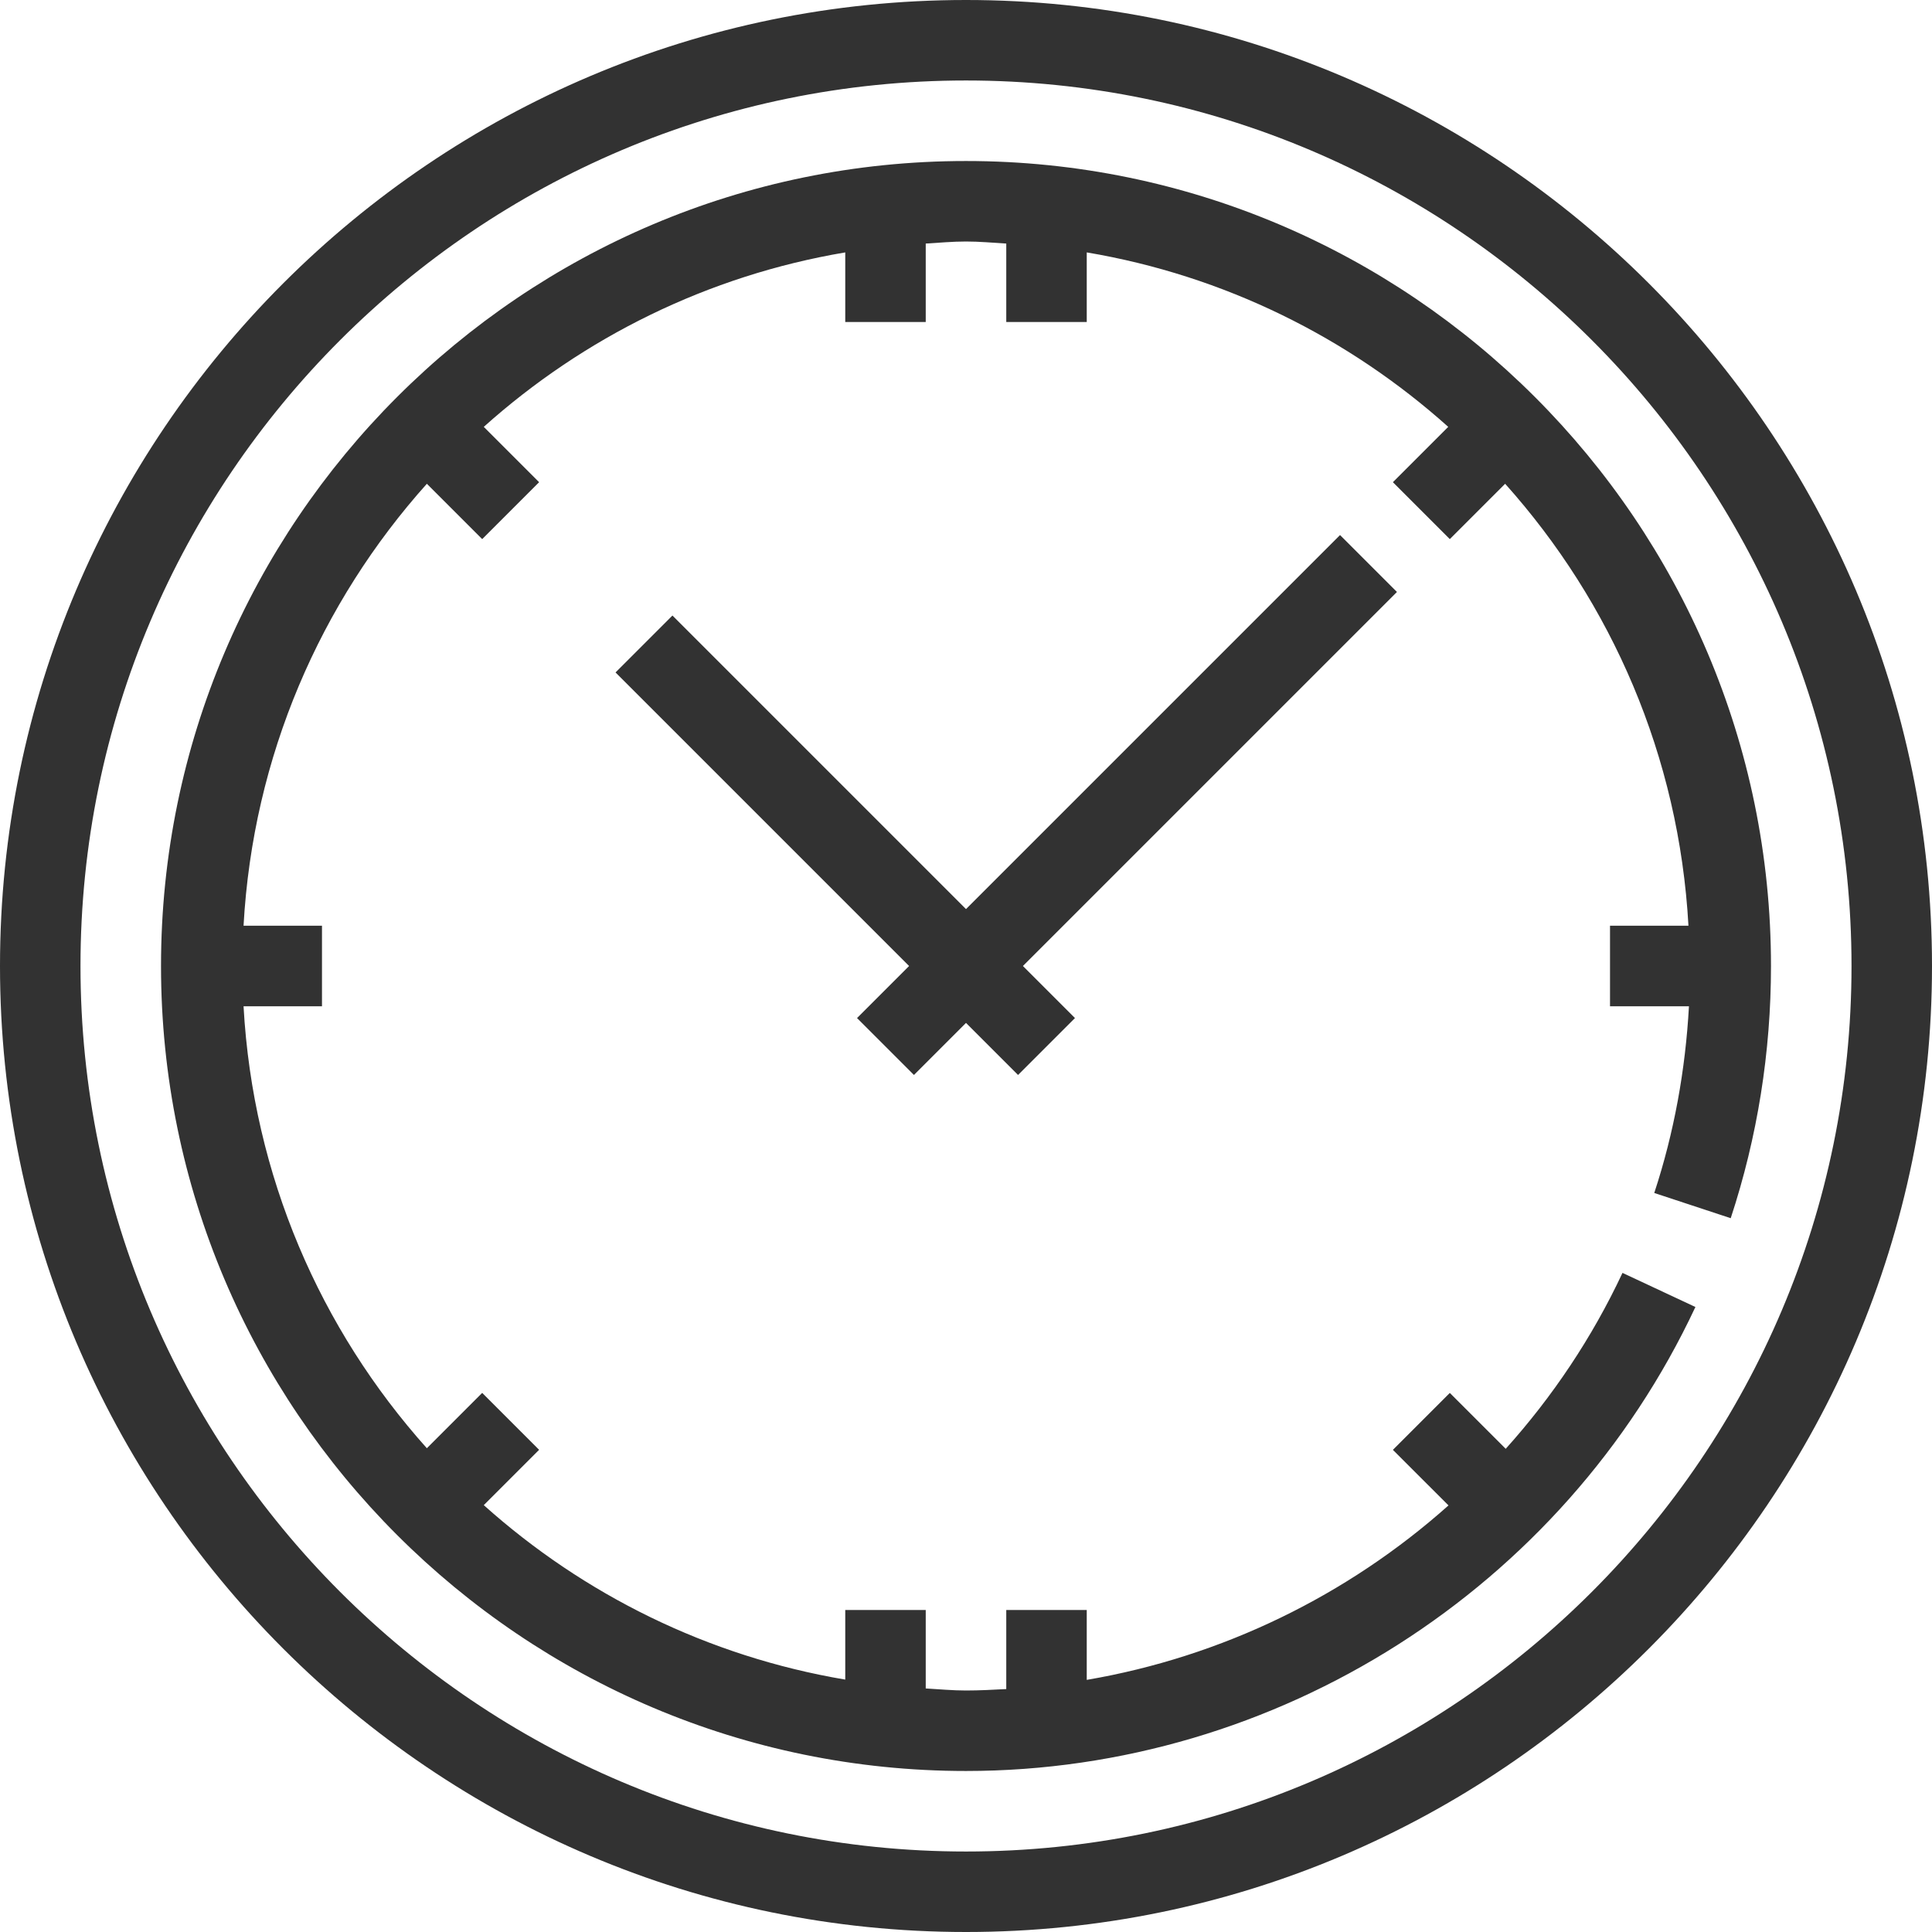 <?xml version="1.0" encoding="UTF-8"?>
<svg width="50px" height="50px" viewBox="0 0 50 50" version="1.1" xmlns="http://www.w3.org/2000/svg" xmlns:xlink="http://www.w3.org/1999/xlink">
    <!-- Generator: Sketch 52.6 (67491) - http://www.bohemiancoding.com/sketch -->
    <title>clock</title>
    <desc>Created with Sketch.</desc>
    <g id="Visual-Design-(desktop)" stroke="none" stroke-width="1" fill="none" fill-rule="evenodd">
        <g id="Assign-Tasks" transform="translate(-641, -1674)" fill="#323232" fill-rule="nonzero">
            <g id="line1" transform="translate(135, 1645)">
                <g id="Group-2" transform="translate(506, 29)">
                    <g id="clock">
                        <path d="M25,0 C11.216,0 0,11.216 0,25 C0,38.784 11.216,50 25,50 C38.784,50 50,38.784 50,25 C50,11.216 38.784,0 25,0 Z M25,47.917 C12.363,47.917 2.083,37.637 2.083,25 C2.083,12.363 12.363,2.083 25,2.083 C37.637,2.083 47.917,12.363 47.917,25 C47.917,37.637 37.637,47.917 25,47.917 Z" id="Shape"></path>
                        <path d="M44.791,31.527 C45.482,29.427 45.833,27.231 45.833,25 C45.833,13.512 36.488,4.167 25,4.167 C13.512,4.167 4.167,13.512 4.167,25 C4.167,36.488 13.512,45.833 25,45.833 C33.051,45.833 40.461,41.12 43.877,33.825 L41.99,32.942 C41.202,34.624 40.176,36.15 38.968,37.495 L37.521,36.049 L36.048,37.522 L37.487,38.96 C34.869,41.294 31.626,42.877 28.125,43.475 L28.125,41.667 L26.042,41.667 L26.042,43.713 C25.696,43.731 25.349,43.75 25,43.75 C24.648,43.75 24.305,43.717 23.958,43.697 L23.958,41.667 L21.875,41.667 L21.875,43.468 C18.315,42.867 15.1,41.264 12.52,38.953 L13.952,37.521 L12.479,36.048 L11.047,37.48 C8.293,34.404 6.546,30.425 6.303,26.042 L8.333,26.042 L8.333,23.958 L6.303,23.958 C6.546,19.575 8.293,15.596 11.047,12.52 L12.479,13.952 L13.952,12.479 L12.52,11.047 C15.1,8.736 18.315,7.133 21.875,6.532 L21.875,8.333 L23.958,8.333 L23.958,6.303 C24.305,6.283 24.648,6.25 25,6.25 C25.352,6.25 25.695,6.283 26.042,6.303 L26.042,8.333 L28.125,8.333 L28.125,6.532 C31.685,7.133 34.9,8.736 37.48,11.047 L36.048,12.479 L37.521,13.952 L38.953,12.52 C41.707,15.596 43.454,19.575 43.697,23.958 L41.667,23.958 L41.667,26.042 L43.71,26.042 C43.619,27.692 43.326,29.314 42.812,30.874 L44.791,31.527 Z" id="Path"></path>
                        <polygon id="Path" points="34.68 13.847 25 23.527 17.403 15.93 15.93 17.403 23.527 25 22.18 26.347 23.653 27.82 25 26.473 26.347 27.82 27.82 26.347 26.473 25 36.153 15.32"></polygon>
                    </g>
                </g>
            </g>
        </g>
    </g>
</svg>